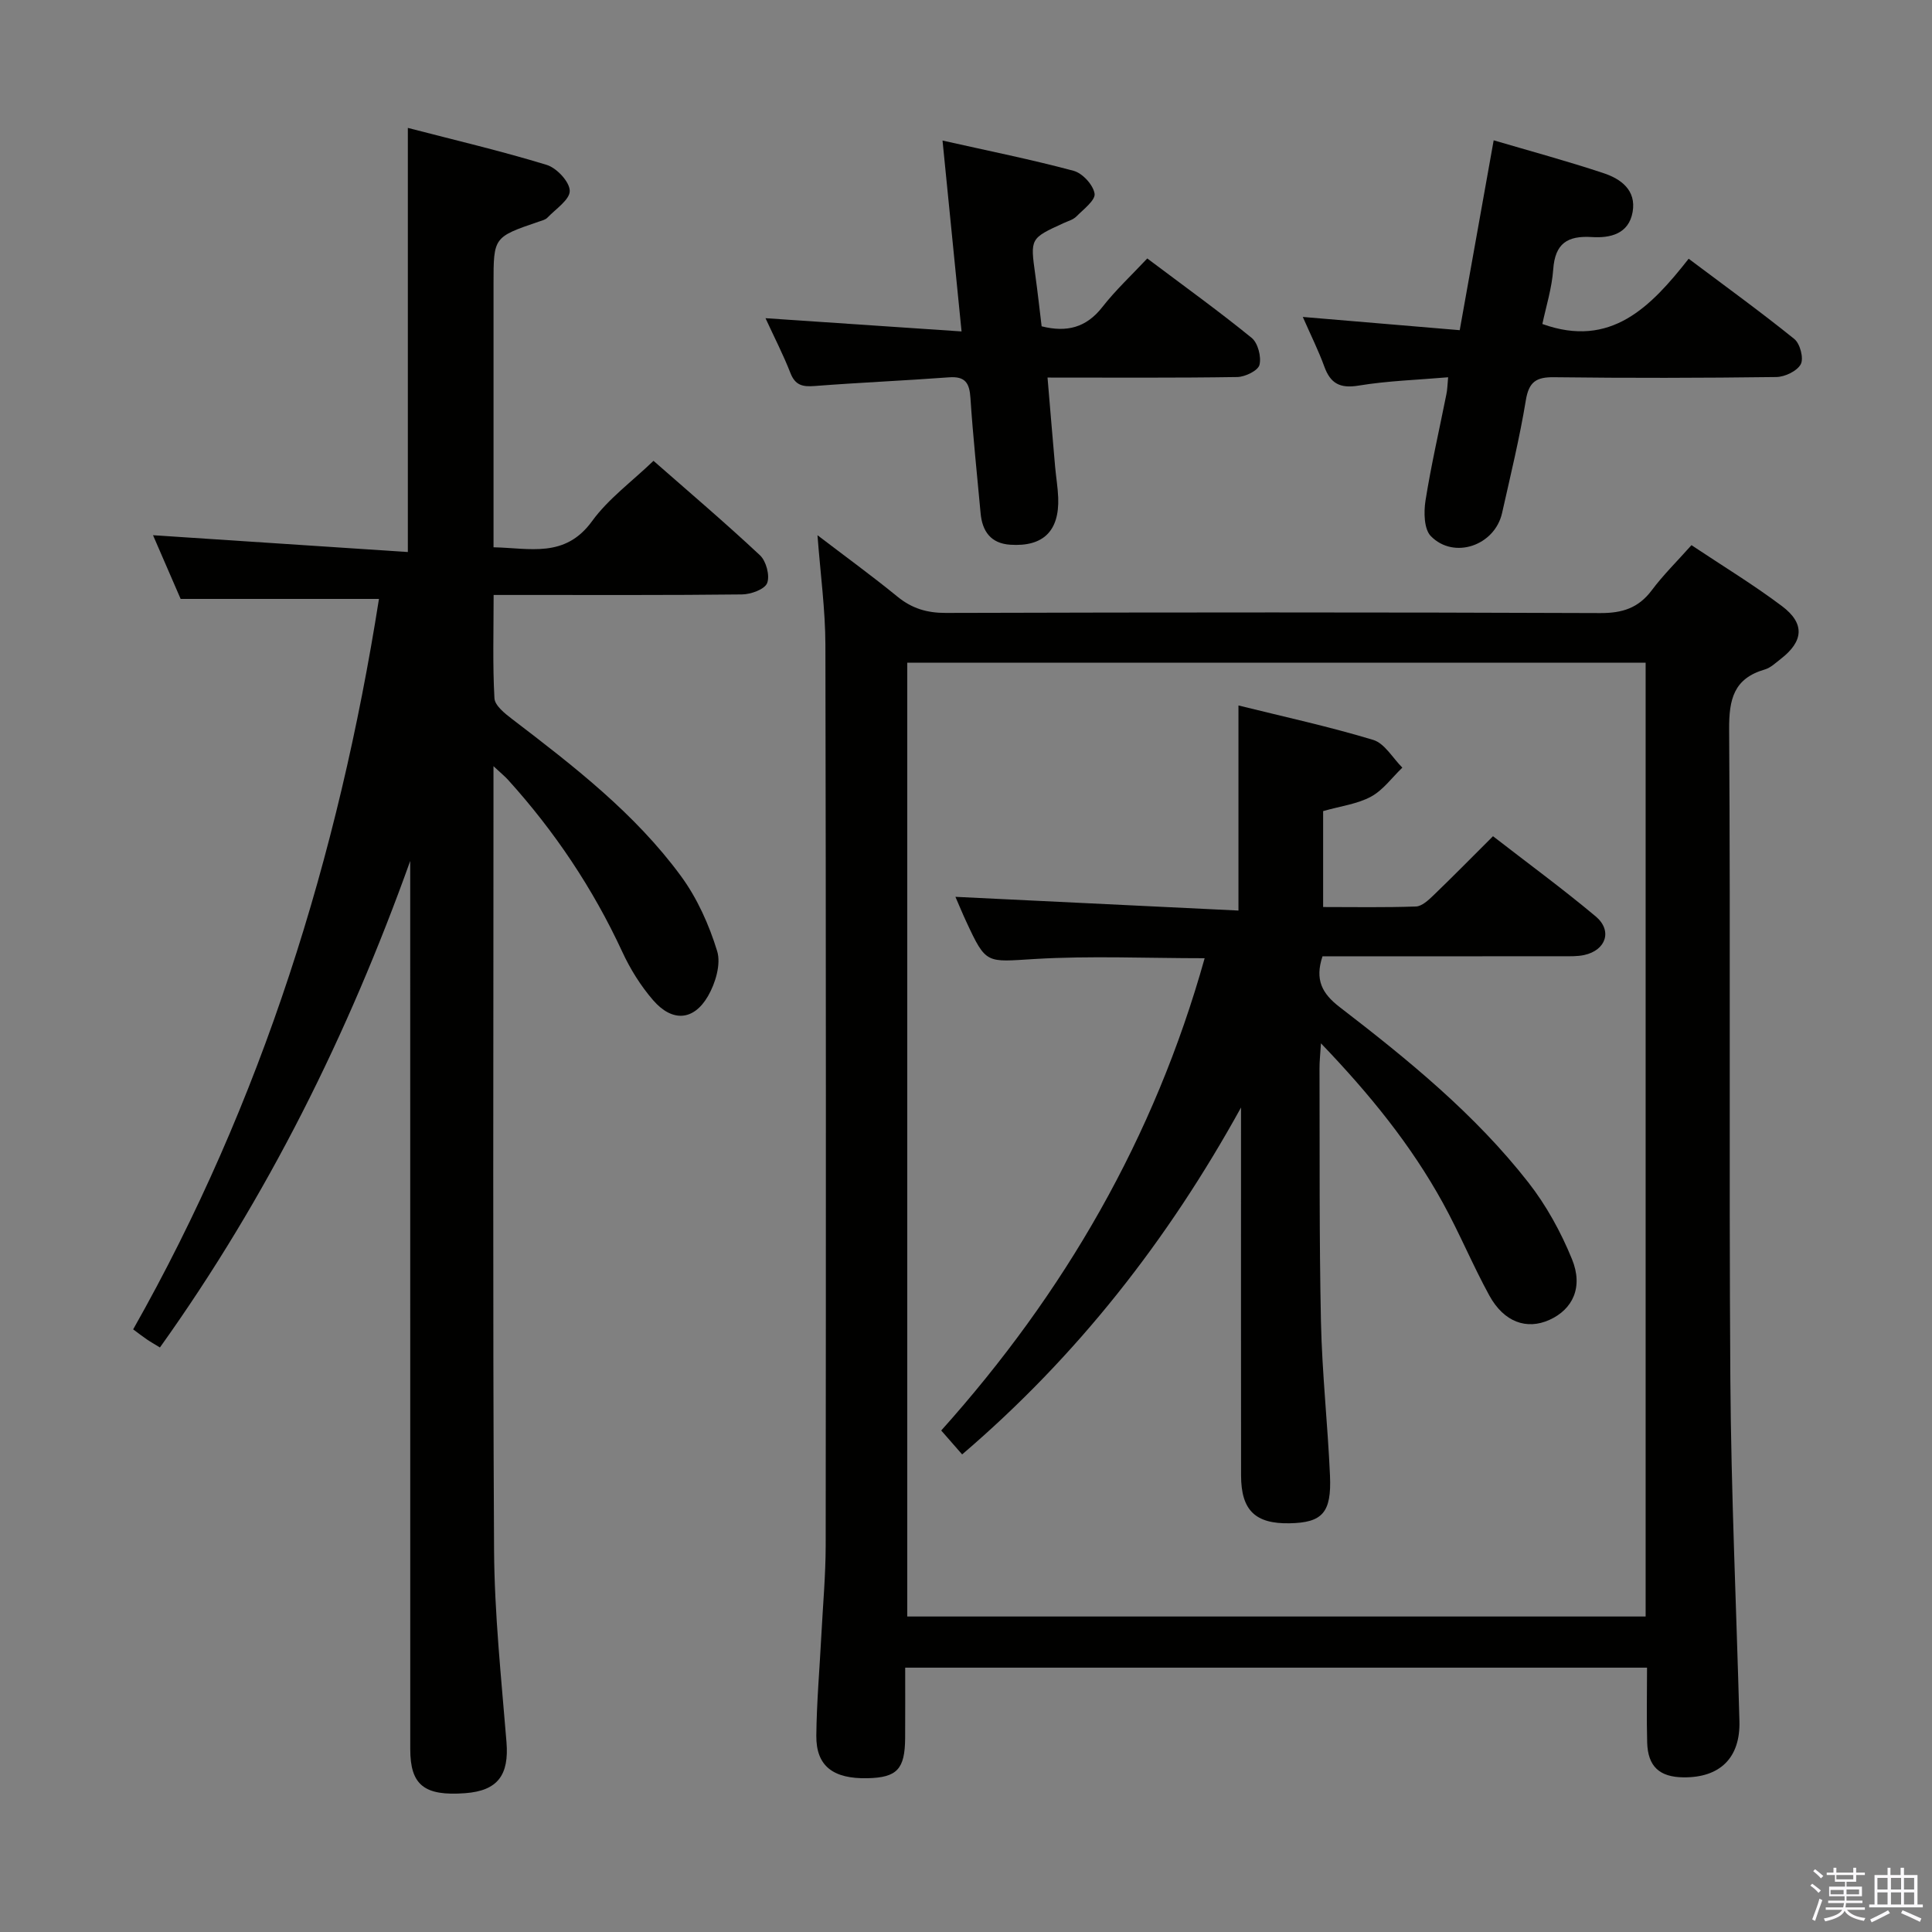 <svg enable-background="new 0 0 400 400" viewBox="0 0 400 400" xmlns="http://www.w3.org/2000/svg"><rect x="0" y="0" width="400" height="400" fill="#808080" stroke="none"/><path d="m374.8 390.4.4-.4c.7.5 1.3 1 1.8 1.4l-.5.5c-.5-.6-1.1-1.1-1.7-1.5zm1 7.3-.6-.3c.5-1.4 1.1-2.8 1.5-4.3.2.1.4.2.6.3-.5 1.3-1 2.8-1.5 4.3zm-.4-10.3.4-.4c.4.3 1 .8 1.7 1.4l-.5.5c-.4-.5-1-1-1.6-1.5zm2.5.3h1.7v-1h.6v1h3.5v-1h.6v1h1.8v.5h-1.8v1.4h-2v1h3.2v2h-3.2v.9h3.3v.5h-3.4c0 .3-.1.6-.1.9h4v.5h-3.7c.7.9 1.9 1.5 3.8 1.7-.1.2-.2.4-.3.6-2.1-.4-3.5-1.1-4-2.1-.4 1-1.8 1.7-4 2.2-.1-.2-.2-.4-.3-.6 2.1-.4 3.4-1 3.8-1.8h-3.4v-.5h3.6c.1-.3.1-.6.2-.9h-3.3v-.5h3.4c0-.3 0-.6 0-.9h-3.2v-2h3.3v-1h-2.1v-1.4h-1.7v-.5zm1.1 3.5v1h2.7c0-.3 0-.4 0-.4 0-.2 0-.2 0-.2 0-.1 0-.2 0-.3h-2.7zm1.2-3v.9h3.5v-.9zm4.7 3h-2.6v.6.4h2.6z" fill="#fbfafc"/><path d="m393.6 386.7h.6v1.5h2.8v6.1h1.1v.6h-11.1v-.6h1.1v-6.1h2.7v-1.5h.6v1.5h2.1v-1.5zm-2.7 8.8.4.6c-1.2.6-2.5 1.3-3.8 1.9-.1-.2-.2-.4-.3-.6 1.2-.6 2.5-1.2 3.7-1.9zm-2.2-6.7v2.4h2.1v-2.4zm0 3v2.5h2.1v-2.5zm2.8-3v2.4h2.1v-2.4zm0 3v2.5h2.1v-2.5zm6 6.1c-1.4-.7-2.7-1.3-3.9-1.8l.3-.6c1.5.6 2.7 1.2 3.9 1.7zm-1.2-9.1h-2.1v2.4h2.1zm-2.1 3v2.5h2.1v-2.5z" fill="#fbfafc"/><g fill="#010100"><path d="m341 345.27c-51.39 0-102.16 0-153.59 0 0 4.98.02 9.77-.01 14.55-.04 6.46-1.67 8.2-7.76 8.34-7.15.17-10.69-2.52-10.63-8.81.07-6.98.69-13.95 1.05-20.93.32-6.15.88-12.29.89-18.44.06-62.16.07-124.33-.06-186.49-.02-7.27-1.02-14.55-1.64-22.68 5.76 4.4 11.28 8.41 16.56 12.72 3 2.45 6.11 3.38 10.01 3.37 45.16-.13 90.33-.15 135.49.03 4.58.02 7.91-1.04 10.67-4.72 2.37-3.17 5.22-5.97 8.22-9.34 6.43 4.29 12.81 8.16 18.74 12.62 4.79 3.6 4.47 7.28-.25 10.93-1.05.81-2.1 1.84-3.31 2.19-6.42 1.86-7.42 6.15-7.38 12.39.3 44.83-.05 89.66.25 134.49.16 23.62 1.25 47.24 1.88 70.86.2 7.56-3.99 11.71-11.58 11.63-4.96-.05-7.38-2.24-7.52-7.21-.14-4.98-.03-9.97-.03-15.5zm-153.16-208.07v197.48h152.87c0-65.93 0-131.61 0-197.48-51.04 0-101.79 0-152.87 0z"/><path d="m102.17 158.63v6.74c0 51.83-.17 103.66.12 155.49.08 13.27 1.49 26.54 2.57 39.79.56 6.85-1.8 10.11-8.56 10.61-8.44.63-11.36-1.67-11.36-9.1-.01-59.5-.01-118.99-.01-178.49 0-1.81 0-3.62 0-5.42-12.83 35.81-29.5 69.5-51.82 100.73-1.08-.67-1.91-1.13-2.69-1.66-.82-.55-1.6-1.17-2.85-2.09 26.71-47.18 42.51-98.02 50.89-151.23-13.69 0-26.92 0-41.06 0-1.67-3.84-3.74-8.62-5.72-13.19 17.8 1.18 35.26 2.33 52.76 3.48 0-29.88 0-58.45 0-87.81 9.68 2.52 19.31 4.77 28.75 7.66 2.06.63 4.74 3.49 4.77 5.36.03 1.84-2.9 3.76-4.63 5.57-.42.44-1.17.61-1.79.82-9.35 3.2-9.36 3.19-9.36 12.87v54.55c7.53.15 14.79 2.31 20.4-5.41 3.36-4.63 8.23-8.17 12.72-12.49 7.19 6.31 14.78 12.76 22.05 19.56 1.28 1.2 2.08 4.21 1.48 5.75-.51 1.3-3.37 2.33-5.2 2.35-15.16.18-30.33.1-45.5.11-1.79 0-3.57 0-5.93 0 0 7.51-.22 14.47.17 21.39.08 1.5 2.14 3.14 3.63 4.28 12.72 9.73 25.44 19.52 34.99 32.54 3.36 4.58 5.82 10.08 7.49 15.53.83 2.7-.36 6.65-1.89 9.3-2.98 5.15-7.42 5.42-11.37.86-2.57-2.97-4.74-6.45-6.39-10.03-6.07-13.1-13.99-24.93-23.66-35.61-.64-.71-1.38-1.3-3-2.81z"/><path d="m299.82 78.11c-6.38.55-12.51.73-18.51 1.72-3.86.64-5.85-.41-7.13-3.95-1.18-3.25-2.74-6.37-4.45-10.26 10.96.92 21.42 1.81 32.49 2.74 2.37-13.26 4.64-25.94 7.03-39.31 7.64 2.25 15.26 4.31 22.75 6.8 3.59 1.19 6.8 3.52 6.02 8.02-.8 4.6-4.68 5.45-8.44 5.21-5.06-.32-7.62 1.32-8 6.68-.28 3.93-1.51 7.79-2.25 11.32 14.18 5.1 22.46-3.55 30.29-13.51 7.66 5.75 14.92 11 21.88 16.62 1.19.96 1.98 4.01 1.33 5.22-.77 1.42-3.29 2.63-5.08 2.65-15.33.2-30.66.23-46 .04-3.68-.05-5.21.94-5.84 4.76-1.29 7.84-3.18 15.59-4.92 23.35-1.51 6.74-9.95 9.68-14.75 4.79-1.42-1.45-1.48-4.94-1.11-7.33 1.17-7.38 2.86-14.67 4.32-22 .21-.94.22-1.92.37-3.56z"/><path d="m195.14 29.1c9.51 2.14 18.41 3.92 27.15 6.27 1.83.49 4.05 2.91 4.33 4.72.21 1.36-2.3 3.25-3.77 4.73-.67.67-1.73.95-2.64 1.37-6.94 3.17-6.91 3.17-5.87 10.68.5 3.59.89 7.2 1.32 10.69 5.25 1.32 9.27.24 12.57-3.99 2.74-3.51 6.04-6.58 9.3-10.06 7.66 5.76 14.8 10.9 21.61 16.44 1.3 1.06 2.04 3.92 1.62 5.6-.3 1.18-2.97 2.49-4.61 2.51-12.8.2-25.6.11-39.27.11.54 6.41 1.04 12.43 1.57 18.45.19 2.15.56 4.29.64 6.43.25 6.89-3.1 10.18-9.92 9.73-4.02-.26-5.81-2.76-6.15-6.55-.72-7.94-1.58-15.88-2.1-23.83-.2-3.1-1.07-4.52-4.42-4.28-9.27.69-18.56 1.08-27.83 1.8-2.47.19-4.02-.12-5.02-2.69-1.49-3.82-3.38-7.47-5.16-11.35 13.57.92 26.61 1.8 40.59 2.74-1.33-13.38-2.57-25.81-3.94-39.52z"/><path d="m199.2 301.12c-1.37-1.56-2.66-3.04-4.33-4.95 25.49-28.44 44.13-60.6 54.54-97.78-12.07 0-23.67-.53-35.19.16-10.05.6-10.02 1.21-14.2-7.81-.76-1.63-1.44-3.3-2.21-5.06 19.66.95 39.05 1.89 58.6 2.84 0-14.74 0-28.28 0-42.46 9.36 2.32 18.74 4.36 27.9 7.13 2.37.72 4.04 3.76 6.03 5.74-2.14 2.05-3.98 4.65-6.49 6.01-2.83 1.53-6.27 1.95-9.91 2.99v19.86c6.34 0 12.78.12 19.21-.11 1.24-.04 2.59-1.31 3.62-2.3 4.06-3.91 8.01-7.93 12.34-12.25 7.18 5.57 14.4 10.86 21.26 16.6 3.52 2.95 2.14 7.02-2.39 8-1.44.31-2.98.25-4.47.25-14.83.02-29.65.01-44.48.01-1.8 0-3.59 0-5.22 0-1.62 4.87-.09 7.72 3.57 10.53 14.13 10.87 27.98 22.14 39.03 36.27 3.73 4.76 6.76 10.29 9.05 15.9 2.38 5.82.15 10.4-4.67 12.58-4.71 2.12-9.41.46-12.43-5.03-3.43-6.25-6.16-12.89-9.6-19.14-6.59-11.99-15.13-22.52-25.27-33.09-.15 2.38-.31 3.79-.3 5.19.06 17.49-.07 34.98.3 52.46.23 10.62 1.4 21.22 1.87 31.84.34 7.72-1.59 9.75-8.38 9.88-7.09.13-10.02-2.69-10.03-9.9-.03-23.82-.01-47.64-.01-71.46 0-1.57 0-3.15 0-4.72-15.11 27.4-33.88 51.43-57.74 71.82z"/></g></svg>